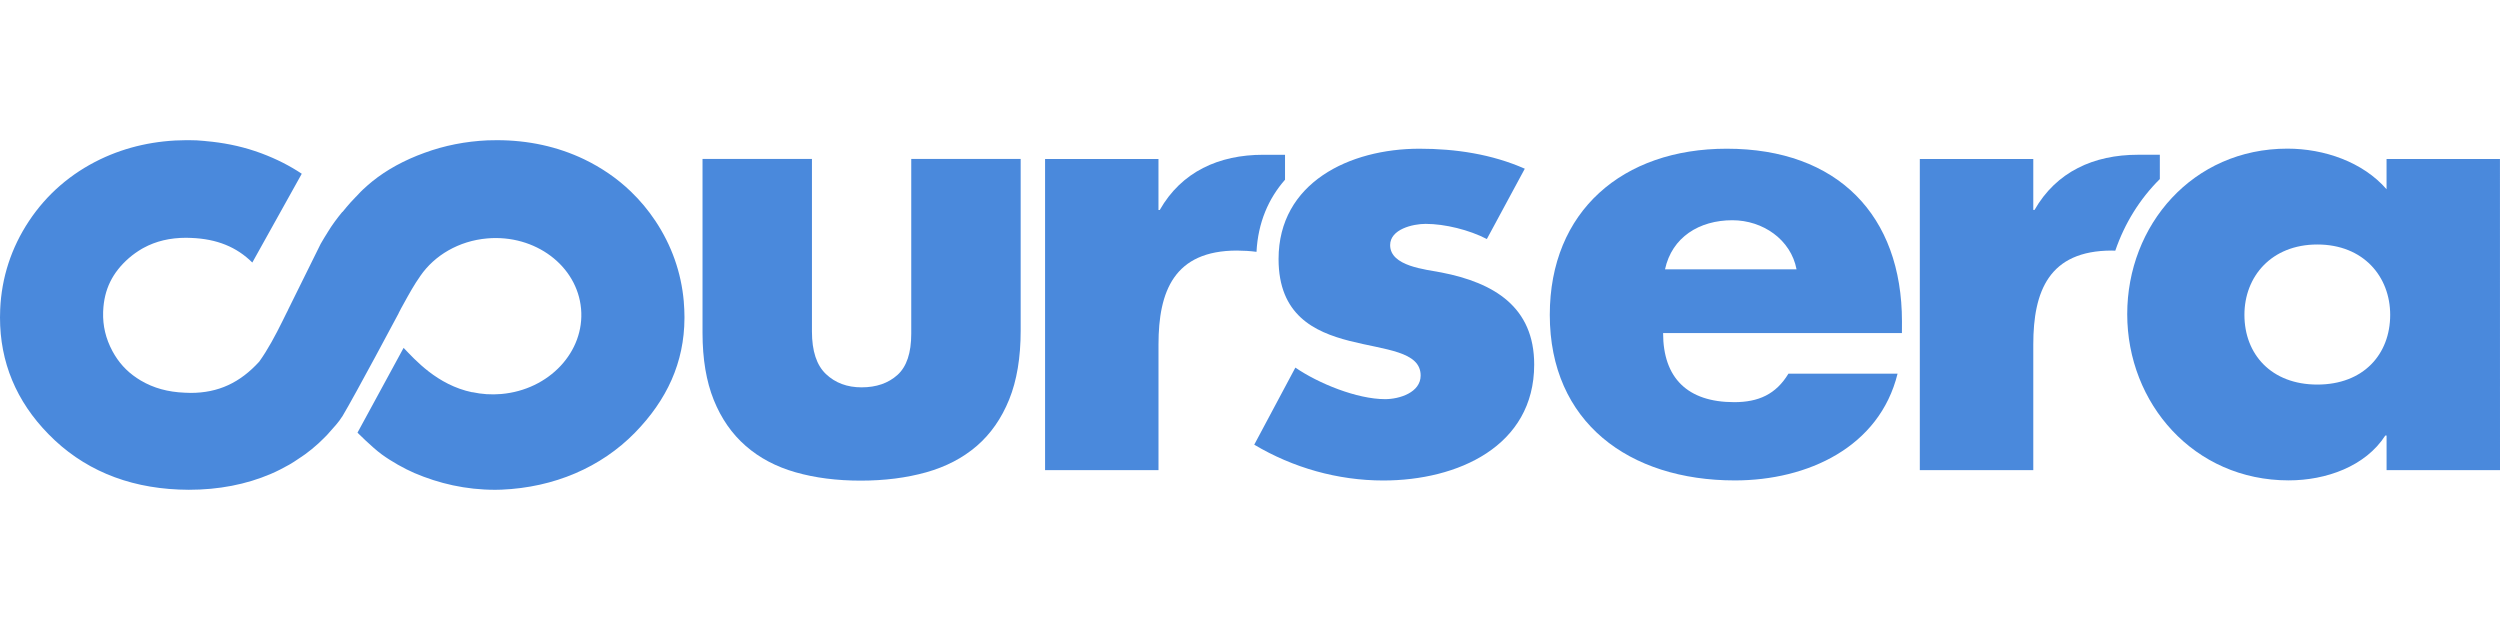 <?xml version="1.0" encoding="utf-8"?>
<!-- Generator: Adobe Illustrator 16.2.0, SVG Export Plug-In . SVG Version: 6.00 Build 0)  -->
<!DOCTYPE svg PUBLIC "-//W3C//DTD SVG 1.1//EN" "http://www.w3.org/Graphics/SVG/1.1/DTD/svg11.dtd">
<svg version="1.1" id="Layer_1" xmlns="http://www.w3.org/2000/svg" xmlns:xlink="http://www.w3.org/1999/xlink" x="0px" y="0px"
   width="127px" height="32px" viewBox="0 0 108 17" enable-background="new 0 0 108 17" xml:space="preserve">
<path fill="#4a89dc" d="M54.281,5.773c0.066-1.269,0.521-2.306,1.232-3.115V1.58h-0.945c-1.91,0-3.527,0.732-4.467,2.386h-0.055
  V1.762h-4.899v13.441h4.9V9.777c0-2.303,0.674-4.059,3.393-4.059C53.736,5.72,54.013,5.737,54.281,5.773z"/>
<path fill="#4a89dc" d="M91.38,5.724c0.407-1.188,1.067-2.246,1.925-3.095v-1.05h-0.943c-1.911,0-3.526,0.732-4.471,2.385h-0.053
  V1.762h-4.902v13.441h4.902V9.777c0-2.303,0.676-4.059,3.395-4.059L91.38,5.724z"/>
<path fill="#4a89dc" d="M64.232,5.22c-0.756-0.393-1.808-0.655-2.645-0.655c-0.562,0-1.533,0.234-1.533,0.917
  c0,0.918,1.533,1.048,2.211,1.182c2.284,0.444,4.012,1.493,4.012,3.979c0,3.536-3.313,5.008-6.52,5.008
  c-1.967,0-3.902-0.551-5.574-1.547l1.777-3.33c0.995,0.684,2.665,1.363,3.877,1.363c0.62,0,1.535-0.287,1.535-1.021
  c0-1.048-1.535-1.103-3.072-1.495c-1.533-0.393-3.066-1.125-3.066-3.536c0-3.302,3.066-4.767,6.088-4.767
  c1.562,0,3.125,0.235,4.549,0.864L64.232,5.22z"/>
<path fill="#4a89dc" d="M108,15.203h-4.9v-1.495h-0.054c-0.862,1.336-2.562,1.938-4.175,1.938c-4.096,0-6.975-3.328-6.975-7.18
  c0-3.848,2.828-7.151,6.92-7.151c1.588,0,3.26,0.576,4.283,1.754V1.762h4.899L108,15.203L108,15.203z M96.959,8.495
  c0,1.702,1.16,3.012,3.15,3.012c1.992,0,3.147-1.308,3.147-3.012c0-1.651-1.155-3.039-3.147-3.039
  C98.119,5.457,96.959,6.844,96.959,8.495z"/>
<path fill="#4a89dc" d="M82.163,9.283H71.846c0,1.937,1.053,2.984,3.072,2.984c1.05,0,1.803-0.339,2.343-1.231h4.714
  c-0.781,3.171-3.879,4.612-7.029,4.612c-4.575,0-7.995-2.517-7.995-7.152c0-4.48,3.147-7.178,7.644-7.178
  c4.793,0,7.57,2.883,7.57,7.466L82.163,9.283L82.163,9.283z M77.611,6.53c-0.243-1.284-1.455-2.122-2.773-2.122
  c-1.429,0-2.609,0.731-2.91,2.122H77.611z"/>
<g>
  <g>
    <path fill="#4a89dc" d="M29.561,8.261c-0.005-0.116-0.013-0.229-0.022-0.344c0,0,0-0.001,0-0.002c0,0,0-0.001,0-0.002
      c-0.11-1.247-0.522-2.414-1.221-3.468c-0.312-0.47-0.669-0.897-1.068-1.28c-0.583-0.561-1.258-1.025-2.019-1.392
      c-1.145-0.547-2.41-0.823-3.76-0.823c-0.132,0-0.27,0.002-0.409,0.007C20.114,1,19.197,1.18,18.335,1.497
      c-0.869,0.314-1.626,0.729-2.245,1.227c-0.126,0.1-0.263,0.223-0.41,0.358l-0.106,0.104L15.429,3.34h0.001h0.001l-0.068,0.067
      L15.33,3.443l-0.173,0.182c-0.128,0.144-0.25,0.288-0.364,0.429l-0.001-0.002l-0.004-0.004c-0.237,0.288-0.456,0.586-0.617,0.854
      c-0.109,0.172-0.216,0.349-0.318,0.526L12.44,8.285l0.002,0.002l-0.074,0.145l-0.156,0.316c-0.31,0.627-0.642,1.252-1.013,1.768
      c-0.827,0.907-1.762,1.351-2.964,1.351c-0.084,0-0.17-0.004-0.258-0.009c-0.724-0.029-1.345-0.2-1.896-0.526
      c-0.059-0.035-0.116-0.071-0.171-0.108c-0.45-0.299-0.795-0.683-1.053-1.162c-0.291-0.543-0.42-1.098-0.402-1.686
      C4.456,8.36,4.457,8.346,4.457,8.333C4.496,7.397,4.853,6.669,5.572,6.04C5.747,5.889,5.93,5.761,6.121,5.647
      c0.027-0.016,0.054-0.031,0.081-0.045c0.534-0.291,1.142-0.436,1.839-0.436l0.217,0.006C9.365,5.214,10.219,5.56,10.9,6.235
      L13.036,2.4c-0.511-0.342-1.088-0.636-1.724-0.875c-0.024-0.009-0.049-0.019-0.074-0.027c-0.076-0.027-0.151-0.055-0.229-0.08
      C10.333,1.192,9.624,1.053,8.894,0.99l0,0C8.876,0.987,8.856,0.985,8.838,0.983C8.726,0.976,8.612,0.962,8.5,0.957
      C8.378,0.952,8.255,0.95,8.135,0.949H8.066c-1.343,0.005-2.591,0.28-3.732,0.825C3.056,2.39,2.02,3.287,1.252,4.443
      C0.486,5.599,0.068,6.882,0.008,8.259C0.003,8.377,0,8.494,0,8.609c-0.001,1.926,0.701,3.62,2.097,5.042
      c1.457,1.492,3.352,2.296,5.627,2.391c0.146,0.006,0.29,0.01,0.434,0.01c1.287,0,2.478-0.229,3.546-0.687
      c0.267-0.114,0.526-0.248,0.791-0.397c0.144-0.083,0.28-0.171,0.415-0.265l0.1-0.067l0.168-0.115
      c0.202-0.145,0.391-0.302,0.575-0.469l0.064-0.061c0.108-0.103,0.216-0.207,0.318-0.314l0.383-0.433l0.146-0.183l0.068-0.1
      l0.068-0.098c0.569-0.956,2.421-4.435,2.421-4.435V8.421l0.11-0.212l0.092-0.166c0.273-0.497,0.47-0.85,0.731-1.221l0.007-0.011
      c0.609-0.883,1.656-1.512,2.89-1.618c2.07-0.178,3.884,1.182,4.051,3.038c0.166,1.856-1.378,3.505-3.448,3.684
      c-0.431,0.037-0.85,0.008-1.245-0.079l-0.01,0.004c-1.519-0.316-2.486-1.424-2.963-1.919l-1.992,3.663
      c0,0,0.619,0.624,1.043,0.936c0.425,0.311,0.974,0.617,1.412,0.807c1.063,0.454,2.219,0.726,3.496,0.726
      c0.148,0,0.118,0,0.272-0.006c2.273-0.095,4.299-0.966,5.76-2.458c1.384-1.417,2.135-3.035,2.142-4.95V8.582
      C29.568,8.476,29.565,8.369,29.561,8.261z"/>
  </g>
</g>
<g>
  <path fill="#4a89dc" d="M37.181,15.657c-1.033,0-1.97-0.12-2.811-0.36c-0.841-0.24-1.559-0.619-2.154-1.139
    c-0.597-0.52-1.057-1.182-1.381-1.985s-0.486-1.771-0.486-2.899V1.759h4.727v7.455c0,0.845,0.202,1.457,0.605,1.839
    c0.404,0.383,0.917,0.574,1.539,0.574c0.636,0,1.152-0.178,1.55-0.535c0.396-0.357,0.596-0.949,0.596-1.781V1.759h4.727v7.416
    c0,1.168-0.166,2.161-0.497,2.978c-0.331,0.818-0.798,1.486-1.399,2.006c-0.604,0.52-1.331,0.898-2.186,1.139
    C39.156,15.537,38.213,15.657,37.181,15.657z"/>
</g>
</svg>